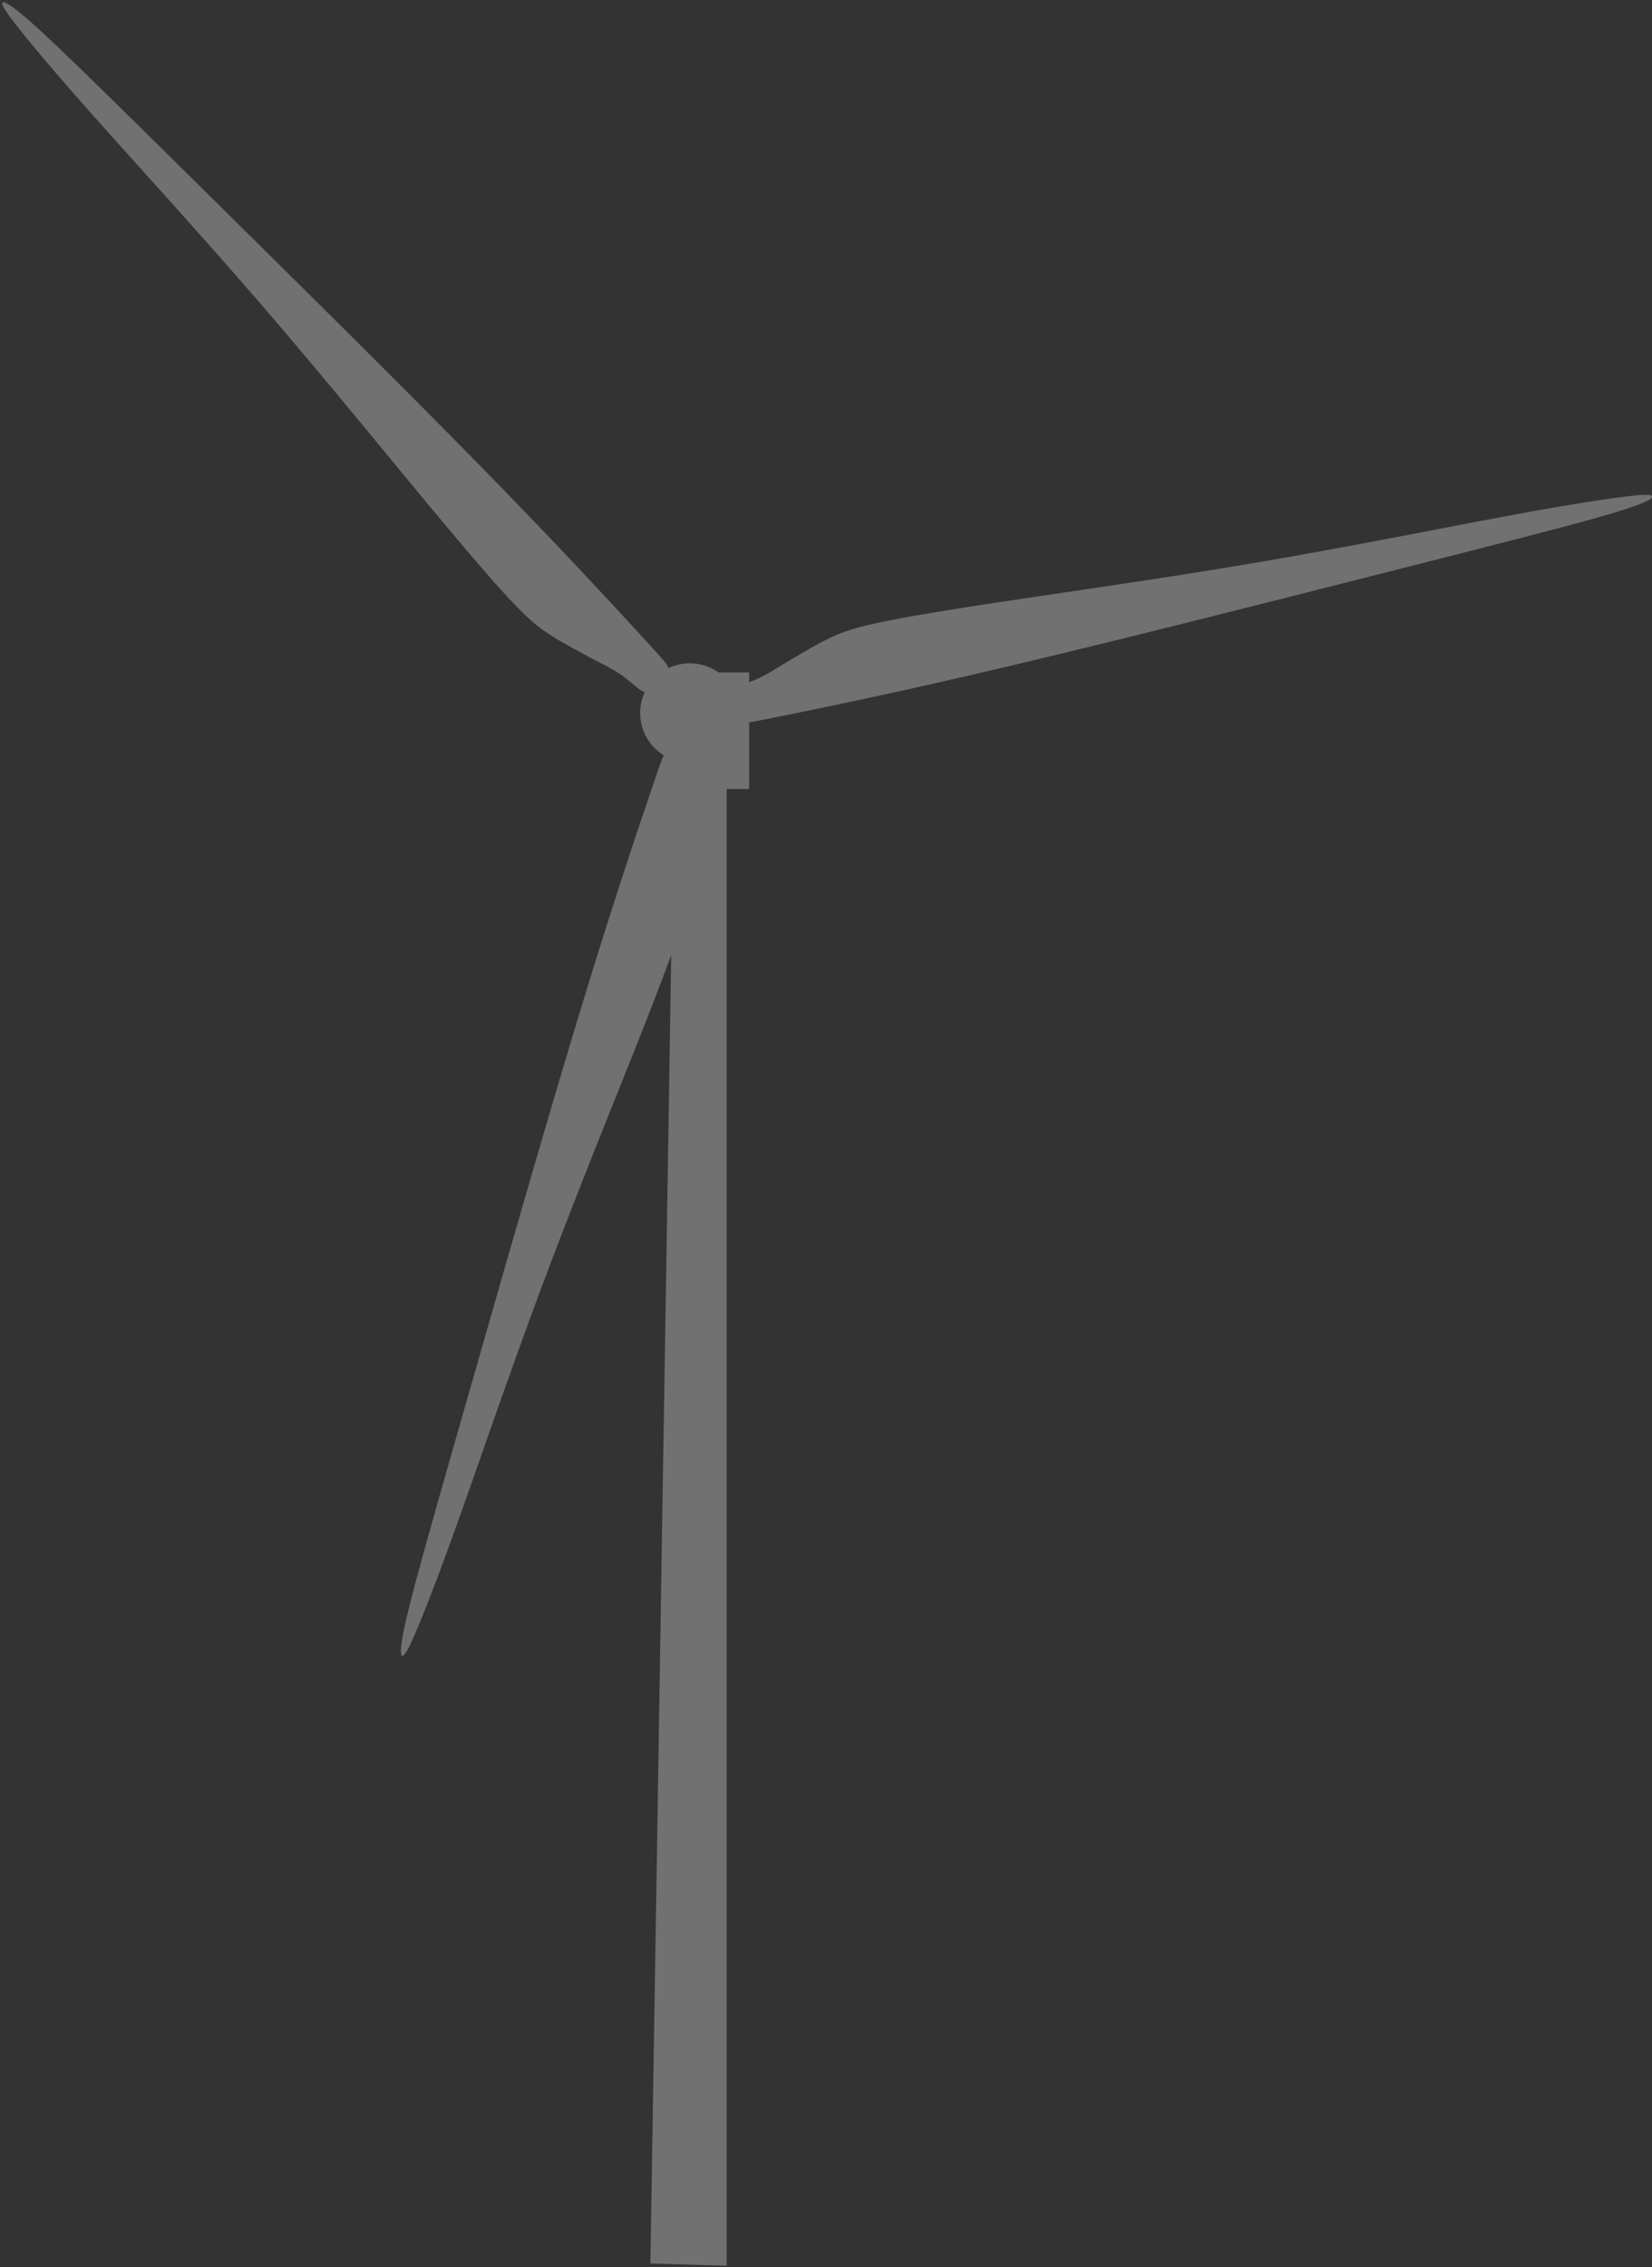 <?xml version="1.0" encoding="UTF-8" standalone="no"?>
<svg
   xmlns:dc="http://purl.org/dc/elements/1.1/"
   xmlns:cc="http://creativecommons.org/ns#"
   xmlns:rdf="http://www.w3.org/1999/02/22-rdf-syntax-ns#"
   xmlns:svg="http://www.w3.org/2000/svg"
   xmlns="http://www.w3.org/2000/svg"
   xmlns:sodipodi="http://sodipodi.sourceforge.net/DTD/sodipodi-0.dtd"
   xmlns:inkscape="http://www.inkscape.org/namespaces/inkscape"
   width="291.612"
   height="400.005"
   viewBox="0 0 77.156 105.835"
   version="1.1"
   id="svg99"
   inkscape:version="1.0 (4035a4fb49, 2020-05-01)"
   sodipodi:docname="windrad1.svg">
  <rect x="0" y="0" width="77.156" height="105.835" fill="#333333" stroke="none"/>
  <defs
     id="defs93" />
  <sodipodi:namedview
     id="base"
     pagecolor="#ffffff"
     bordercolor="#666666"
     borderopacity="1.0"
     inkscape:pageopacity="0.0"
     inkscape:pageshadow="2"
     inkscape:zoom="1.4"
     inkscape:cx="32.509608"
     inkscape:cy="194.78245"
     inkscape:document-units="mm"
     inkscape:current-layer="layer1"
     inkscape:document-rotation="0"
     showgrid="false"
     units="px"
     fit-margin-top="0"
     fit-margin-left="0"
     fit-margin-right="0"
     fit-margin-bottom="0"
     inkscape:window-width="1920"
     inkscape:window-height="1017"
     inkscape:window-x="-8"
     inkscape:window-y="-8"
     inkscape:window-maximized="1" />
  <g
     inkscape:label="Ebene 1"
     inkscape:groupmode="layer"
     id="layer1"
     transform="translate(-55.987,-79.791)">
    <path
       transform="matrix(0.265,0,0,0.265,55.987,79.791)"
       d="M 0.646 0.396 C 0.396 0.368 0.34 0.534 0.441 0.852 C 0.645 1.488 1.485 2.734 3.939 5.783 C 6.393 8.832 10.461 13.683 17.785 21.891 C 25.11 30.099 35.692 41.662 46.047 53.658 C 56.402 65.654 66.507 78.055 74.016 87.125 C 81.525 96.195 86.427 101.924 89.738 105.469 C 93.05 109.013 94.771 110.376 96.48 111.521 C 98.19 112.667 99.89 113.594 101.264 114.346 C 102.638 115.097 103.689 115.673 104.771 116.238 C 105.854 116.804 106.966 117.36 107.945 117.922 C 108.924 118.484 109.769 119.051 110.68 119.785 C 111.591 120.52 112.568 121.422 113.189 121.748 C 113.367 121.841 113.513 121.883 113.652 121.883 A 8.753 8.753 0 0 0 112.826 125.596 A 8.753 8.753 0 0 0 116.988 133.051 C 116.6 133.831 116.049 135.457 114.936 138.73 C 112.72 145.246 108.29 158.275 102.492 177.299 C 96.694 196.323 89.527 221.338 84.219 239.879 C 78.91 258.42 75.434 270.571 73.426 278.057 C 71.417 285.542 70.866 288.389 70.705 290.002 C 70.544 291.614 70.776 291.982 71.236 291.498 C 71.697 291.014 72.388 289.679 73.885 286.062 C 75.382 282.446 77.684 276.549 81.369 266.184 C 85.055 255.818 90.123 240.986 95.678 226.145 C 101.232 211.303 107.26 196.486 111.613 185.545 C 114.586 178.075 116.726 172.527 118.299 168.225 L 114.629 398.729 L 128.07 399.125 L 128.07 138.992 L 132.033 138.992 L 132.033 127.258 C 133.041 127.094 134.526 126.797 136.863 126.324 C 143.608 124.961 157.097 122.235 176.455 117.676 C 195.813 113.117 221.04 106.726 239.734 101.986 C 258.429 97.247 270.674 94.138 278.154 92.107 C 285.634 90.077 288.373 89.121 289.848 88.449 C 291.322 87.777 291.525 87.393 290.875 87.238 C 290.225 87.084 288.724 87.16 284.846 87.686 C 280.967 88.211 274.711 89.186 263.898 91.215 C 253.086 93.244 237.717 96.326 222.096 98.992 C 206.474 101.658 190.638 103.903 178.992 105.645 C 167.346 107.386 159.91 108.621 155.164 109.625 C 150.418 110.629 148.362 111.4 146.498 112.271 C 144.634 113.143 142.959 114.116 141.605 114.904 C 140.252 115.692 139.219 116.296 138.176 116.93 C 137.132 117.564 136.081 118.228 135.094 118.775 C 134.107 119.323 133.184 119.754 132.084 120.154 C 132.067 120.16 132.05 120.166 132.033 120.172 L 132.033 118.457 L 126.639 118.457 A 8.753 8.753 0 0 0 121.578 116.844 A 8.753 8.753 0 0 0 117.799 117.701 C 117.761 117.164 116.818 116.135 113.49 112.508 C 108.838 107.438 99.535 97.297 85.629 83.08 C 71.722 68.863 53.212 50.569 39.494 37.014 C 25.776 23.458 16.787 14.579 11.184 9.225 C 5.58 3.87 3.347 2.019 2.01 1.104 C 1.341 0.646 0.897 0.425 0.646 0.396 z "
       style="fill:#ffffff;fill-opacity:0.304;stroke:none;stroke-width:1.759;stroke-linecap:round;stroke-linejoin:round;stroke-opacity:0.304"
       id="rect40" />
  </g>
</svg>
